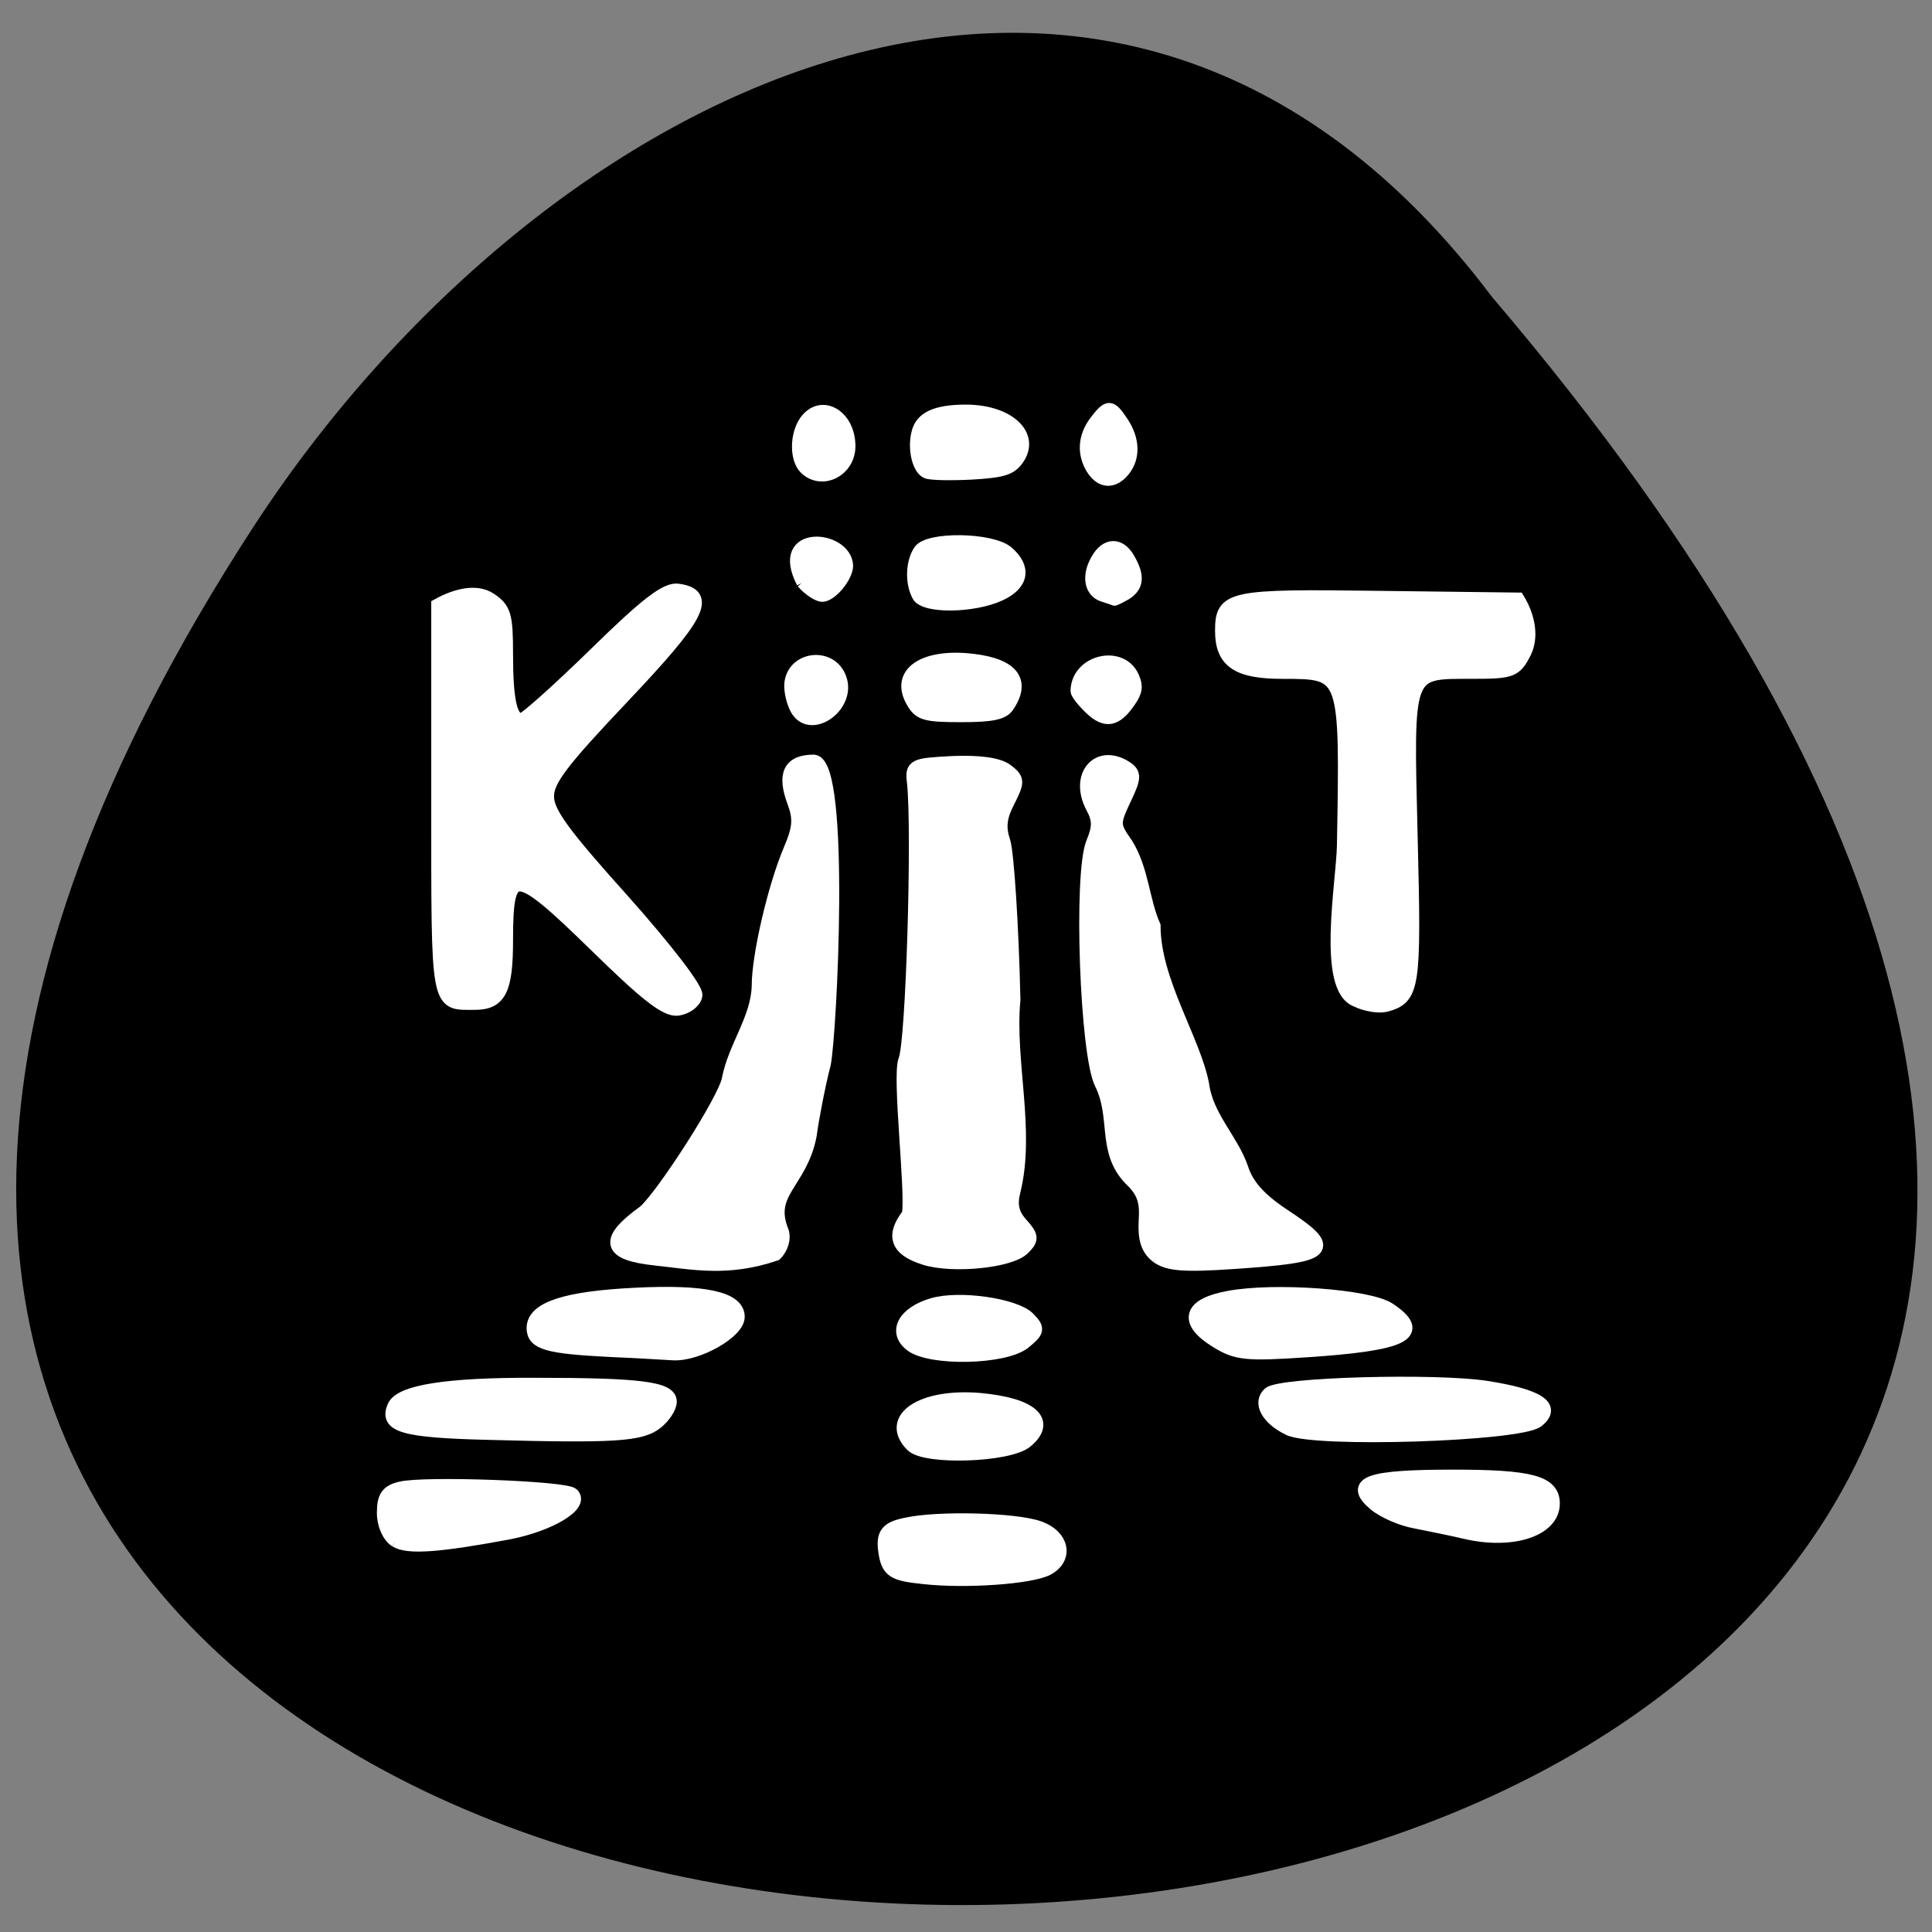 <svg xmlns="http://www.w3.org/2000/svg" viewBox="0 0 22 22"><rect x="0" y="0" width="22" height="22" fill="#808080" stroke="none"/><path d="m 16.988 3.379 c 19.805 23.24 -28.426 24.637 -14.1 2.617 c 3.27 -5.02 9.801 -8.328 14.1 -2.617"/><g fill="#fff" stroke="#fff" transform="matrix(0.082 0 0 0.083 0.623 0.059)"><g stroke-width="1.893"><path d="m 74.986 128.82 c -11.186 -10.79 -12.285 -10.837 -12.285 -0.516 c 0 6.755 -0.908 8.585 -4.35 8.585 c -5.306 0 -5.115 1.079 -5.115 -27.866 v -26.693 c 2.581 -1.407 5.354 -2.02 7.218 -0.798 c 2.01 1.314 2.247 2.205 2.247 7.506 c 0 6.521 0.621 9.05 2.103 9.05 c 0.526 0 5.115 -4.081 10.278 -9.05 c 7.07 -6.849 9.847 -8.96 11.473 -8.726 c 4.494 0.61 2.964 3.472 -7.696 14.59 c -8.461 8.82 -10.469 11.4 -10.469 13.652 c 0 2.205 2.151 5.114 10.469 14.262 c 5.928 6.568 10.326 12.197 10.134 13.04 c -0.143 0.844 -1.243 1.642 -2.438 1.83 c -1.625 0.235 -4.398 -1.923 -11.568 -8.867"/><path d="m 180.82 136.51 c -4.637 -1.595 -1.912 -16.14 -1.817 -21.2 c 0.43 -23.879 0.43 -23.832 -8.509 -23.832 c -6.214 0 -8.413 -1.454 -8.413 -5.63 c 0 -4.597 1.052 -4.832 21.846 -4.551 l 19.265 0.235 c 1.578 2.58 1.912 5.301 0.908 7.271 c -1.291 2.486 -1.769 2.674 -7.218 2.674 c -9.369 0 -9.13 -0.563 -8.557 22.753 c 0.526 20.642 0.335 21.908 -3.49 22.94 c -1 0.235 -2.773 -0.047 -4.02 -0.657"/><path d="m 153.1 171.65 c -1.338 -1.032 -1.769 -2.393 -1.625 -4.926 c 0.191 -2.721 -0.287 -4.03 -2.151 -5.77 c -3.681 -3.847 -1.673 -8.397 -3.968 -12.995 c -2.056 -3.894 -2.964 -28.758 -1.195 -33.03 c 0.908 -2.158 0.908 -3.19 -0.048 -4.926 c -2.295 -4.316 0.813 -7.834 4.685 -5.348 c 1.195 0.798 1.147 1.36 -0.287 4.316 c -1.578 3.331 -1.53 3.565 0.287 6.146 c 2.199 3.472 2.295 7.834 3.824 11.212 c 0 7.553 5.545 15.622 6.74 21.721 c 0.574 4.457 4.111 7.647 5.45 11.541 c 0.765 2.346 2.438 4.222 5.784 6.427 c 7.362 4.785 6.501 5.536 -6.884 6.427 c -6.931 0.469 -9.13 0.281 -10.612 -0.798"/><path d="m 120.78 171.88 c -3.824 -1.173 -4.494 -3.049 -2.199 -5.958 c 0.574 -3.049 -1.386 -18.906 -0.478 -21.2 c 1.052 -2.439 1.912 -31.432 1.195 -38.09 c -0.287 -2.299 -0.048 -2.393 5.402 -2.674 c 3.681 -0.141 6.262 0.188 7.457 1.032 c 1.625 1.22 1.625 1.501 0.239 4.222 c -1.147 2.158 -1.291 3.612 -0.621 5.583 c 0.478 1.501 1.147 11.212 1.386 21.627 c -0.813 8.538 2.103 17.968 0 26.318 c -0.478 1.877 -0.191 3.143 1.052 4.504 c 1.53 1.689 1.53 2.064 0.287 3.284 c -1.769 1.783 -9.8 2.58 -13.72 1.36"/><path d="m 83.54 171.98 c -6.74 -0.704 -7.171 -2.486 -1.578 -6.474 c 2.677 -2.439 11.04 -15.247 11.616 -18.11 c 0.86 -4.504 4.063 -8.35 4.159 -12.854 c 0 -4.175 2.247 -13.699 4.446 -18.765 c 1.243 -2.909 1.338 -4.175 0.478 -6.474 c -1.434 -3.8 -0.574 -5.536 2.773 -5.536 c 4.111 0.516 2.247 37.436 1.386 41.518 c -0.765 2.909 -1.625 7.365 -1.96 9.805 c -1.291 6.521 -6.071 7.741 -3.872 13.14 c 0.335 0.891 0 2.205 -0.908 3.096 c -6.692 2.252 -11.521 1.173 -16.54 0.657"/><path d="m 76.898 184.5 c -8.461 -0.422 -10.421 -0.985 -10.421 -3 c 0 -2.674 4.446 -4.128 14.198 -4.597 c 9.513 -0.469 14.198 0.516 14.198 3.049 c 0 2.064 -5.641 5.207 -8.987 5.02 c -1.578 -0.094 -5.593 -0.328 -8.987 -0.469"/></g><path d="m 60.17 195.95 c -11.807 -0.281 -14.293 -1.032 -13.1 -3.706 c 0.908 -2.064 7.314 -3.096 19.552 -3.049 c 14.676 0 18.882 0.516 18.882 2.393 c 0 0.798 -0.86 2.064 -1.912 2.909 c -2.199 1.689 -5.784 1.923 -23.424 1.454" stroke-width="1.761"/><path d="m 47.36 210.63 c -0.956 -0.61 -1.673 -2.158 -1.673 -3.8 c 0 -2.158 0.526 -2.909 2.342 -3.331 c 3.203 -0.798 22.898 -0.094 23.854 0.844 c 1.434 1.407 -3.203 4.128 -8.844 5.207 c -9.704 1.783 -13.959 2.111 -15.68 1.079" stroke-width="1.893"/><path d="m 120.64 215.51 c -4.159 -0.422 -4.78 -0.844 -5.163 -3.378 c -0.335 -2.299 0.191 -3 2.725 -3.518 c 4.398 -0.985 15.297 -0.704 18.5 0.469 c 3.107 1.126 3.633 3.894 1.099 5.254 c -2.247 1.173 -11.282 1.83 -17.16 1.173" stroke-width="2.212"/><g stroke-width="1.893"><path d="m 119.06 197.54 c -3.633 -3.612 1.434 -6.896 9.465 -6.192 c 7.171 0.657 9.704 2.956 6.358 5.676 c -2.438 1.97 -14.01 2.346 -15.823 0.516"/><path d="m 118.96 183.8 c -2.39 -1.783 -0.956 -4.363 2.964 -5.489 c 3.729 -1.079 11.473 0.047 13.289 1.877 c 1.386 1.407 1.338 1.689 -0.574 3.237 c -2.677 2.158 -12.955 2.393 -15.68 0.375"/><path d="m 161.27 183.24 c -4.35 -2.674 -3.681 -4.926 1.769 -5.911 c 6.31 -1.173 19.408 -0.235 22.23 1.595 c 5.067 3.331 2.151 4.738 -11.377 5.63 c -8.509 0.563 -9.8 0.422 -12.62 -1.314"/></g><path d="m 171.36 195.34 c -2.964 -1.407 -4.159 -3.612 -2.725 -4.879 c 1.53 -1.36 23.18 -1.923 30.21 -0.844 c 7.266 1.126 9.608 2.674 7.07 4.644 c -2.534 1.923 -31.02 2.815 -34.562 1.079" stroke-width="1.764"/><path d="m 195.78 209.46 c -1.817 -0.422 -4.876 -1.032 -6.788 -1.407 c -1.912 -0.328 -4.446 -1.407 -5.689 -2.439 c -3.394 -2.862 -0.86 -3.753 10.899 -3.753 c 10.756 0 13.863 0.798 13.863 3.706 c 0 3.612 -5.736 5.442 -12.285 3.894" stroke-width="1.893"/><path d="m 119.06 95.74 c -2.486 -4.081 1.434 -6.849 8.509 -6 c 5.545 0.657 7.314 2.956 4.924 6.474 c -0.717 1.079 -2.295 1.407 -6.597 1.407 c -4.972 0 -5.832 -0.235 -6.836 -1.877" stroke-width="1.494"/><path d="m 119.87 81.06 c -1 -1.783 -0.908 -4.644 0.191 -6.239 c 1.243 -1.83 10.04 -1.689 12.285 0.188 c 2.534 2.158 2.151 4.457 -1.052 5.911 c -3.681 1.689 -10.469 1.783 -11.425 0.141" stroke-width="1.616"/><path d="m 103.72 79.28 c -3.968 -7.553 6.262 -6.709 6.453 -2.393 c 0 1.595 -2.247 4.269 -3.585 4.269 c -0.669 0 -1.96 -0.844 -2.868 -1.877" stroke-width="1.4"/><path d="m 102.95 96.78 c -0.574 -0.938 -1 -2.627 -0.908 -3.706 c 0.382 -3.8 5.832 -4.41 7.171 -0.798 c 1.482 3.894 -4.111 7.881 -6.262 4.504" stroke-width="1.446"/><path d="m 143.77 96.59 c -1.052 -0.985 -1.96 -2.111 -1.96 -2.486 c 0.048 -4.316 6.453 -5.77 8.08 -1.877 c 0.526 1.22 0.43 1.97 -0.526 3.331 c -1.864 2.721 -3.442 3.049 -5.593 1.032" stroke-width="1.49"/><path d="m 145.59 81.11 c -1.864 -0.563 -2.295 -2.768 -0.956 -5.067 c 1.291 -2.299 3.346 -2.393 4.637 -0.094 c 1.386 2.393 1.243 3.847 -0.526 4.926 c -0.86 0.469 -1.578 0.844 -1.625 0.751 c -0.096 -0.047 -0.765 -0.281 -1.53 -0.516" stroke-width="1.505"/><path d="m 121.07 64.26 c -1.291 -0.469 -2.01 -3.378 -1.386 -5.676 c 0.526 -2.111 2.629 -3.096 6.836 -3.096 c 6.262 0 9.943 3.659 7.171 7.131 c -1 1.22 -2.247 1.548 -6.406 1.783 c -2.82 0.141 -5.641 0.094 -6.214 -0.141" stroke-width="1.379"/><path d="m 104.15 63.702 c -1.434 -1.314 -1.434 -4.738 -0.048 -6.709 c 2.295 -3.143 6.406 -0.891 6.406 3.518 c 0 3.472 -3.92 5.442 -6.358 3.19" stroke-width="1.372"/><path d="m 144.01 63.748 c -1.386 -2.158 -1.243 -4.597 0.43 -6.755 c 1.769 -2.299 2.295 -2.299 3.92 0.141 c 1.625 2.393 1.721 4.926 0.239 6.755 c -1.482 1.83 -3.298 1.783 -4.589 -0.141" stroke-width="1.429"/></g></svg>